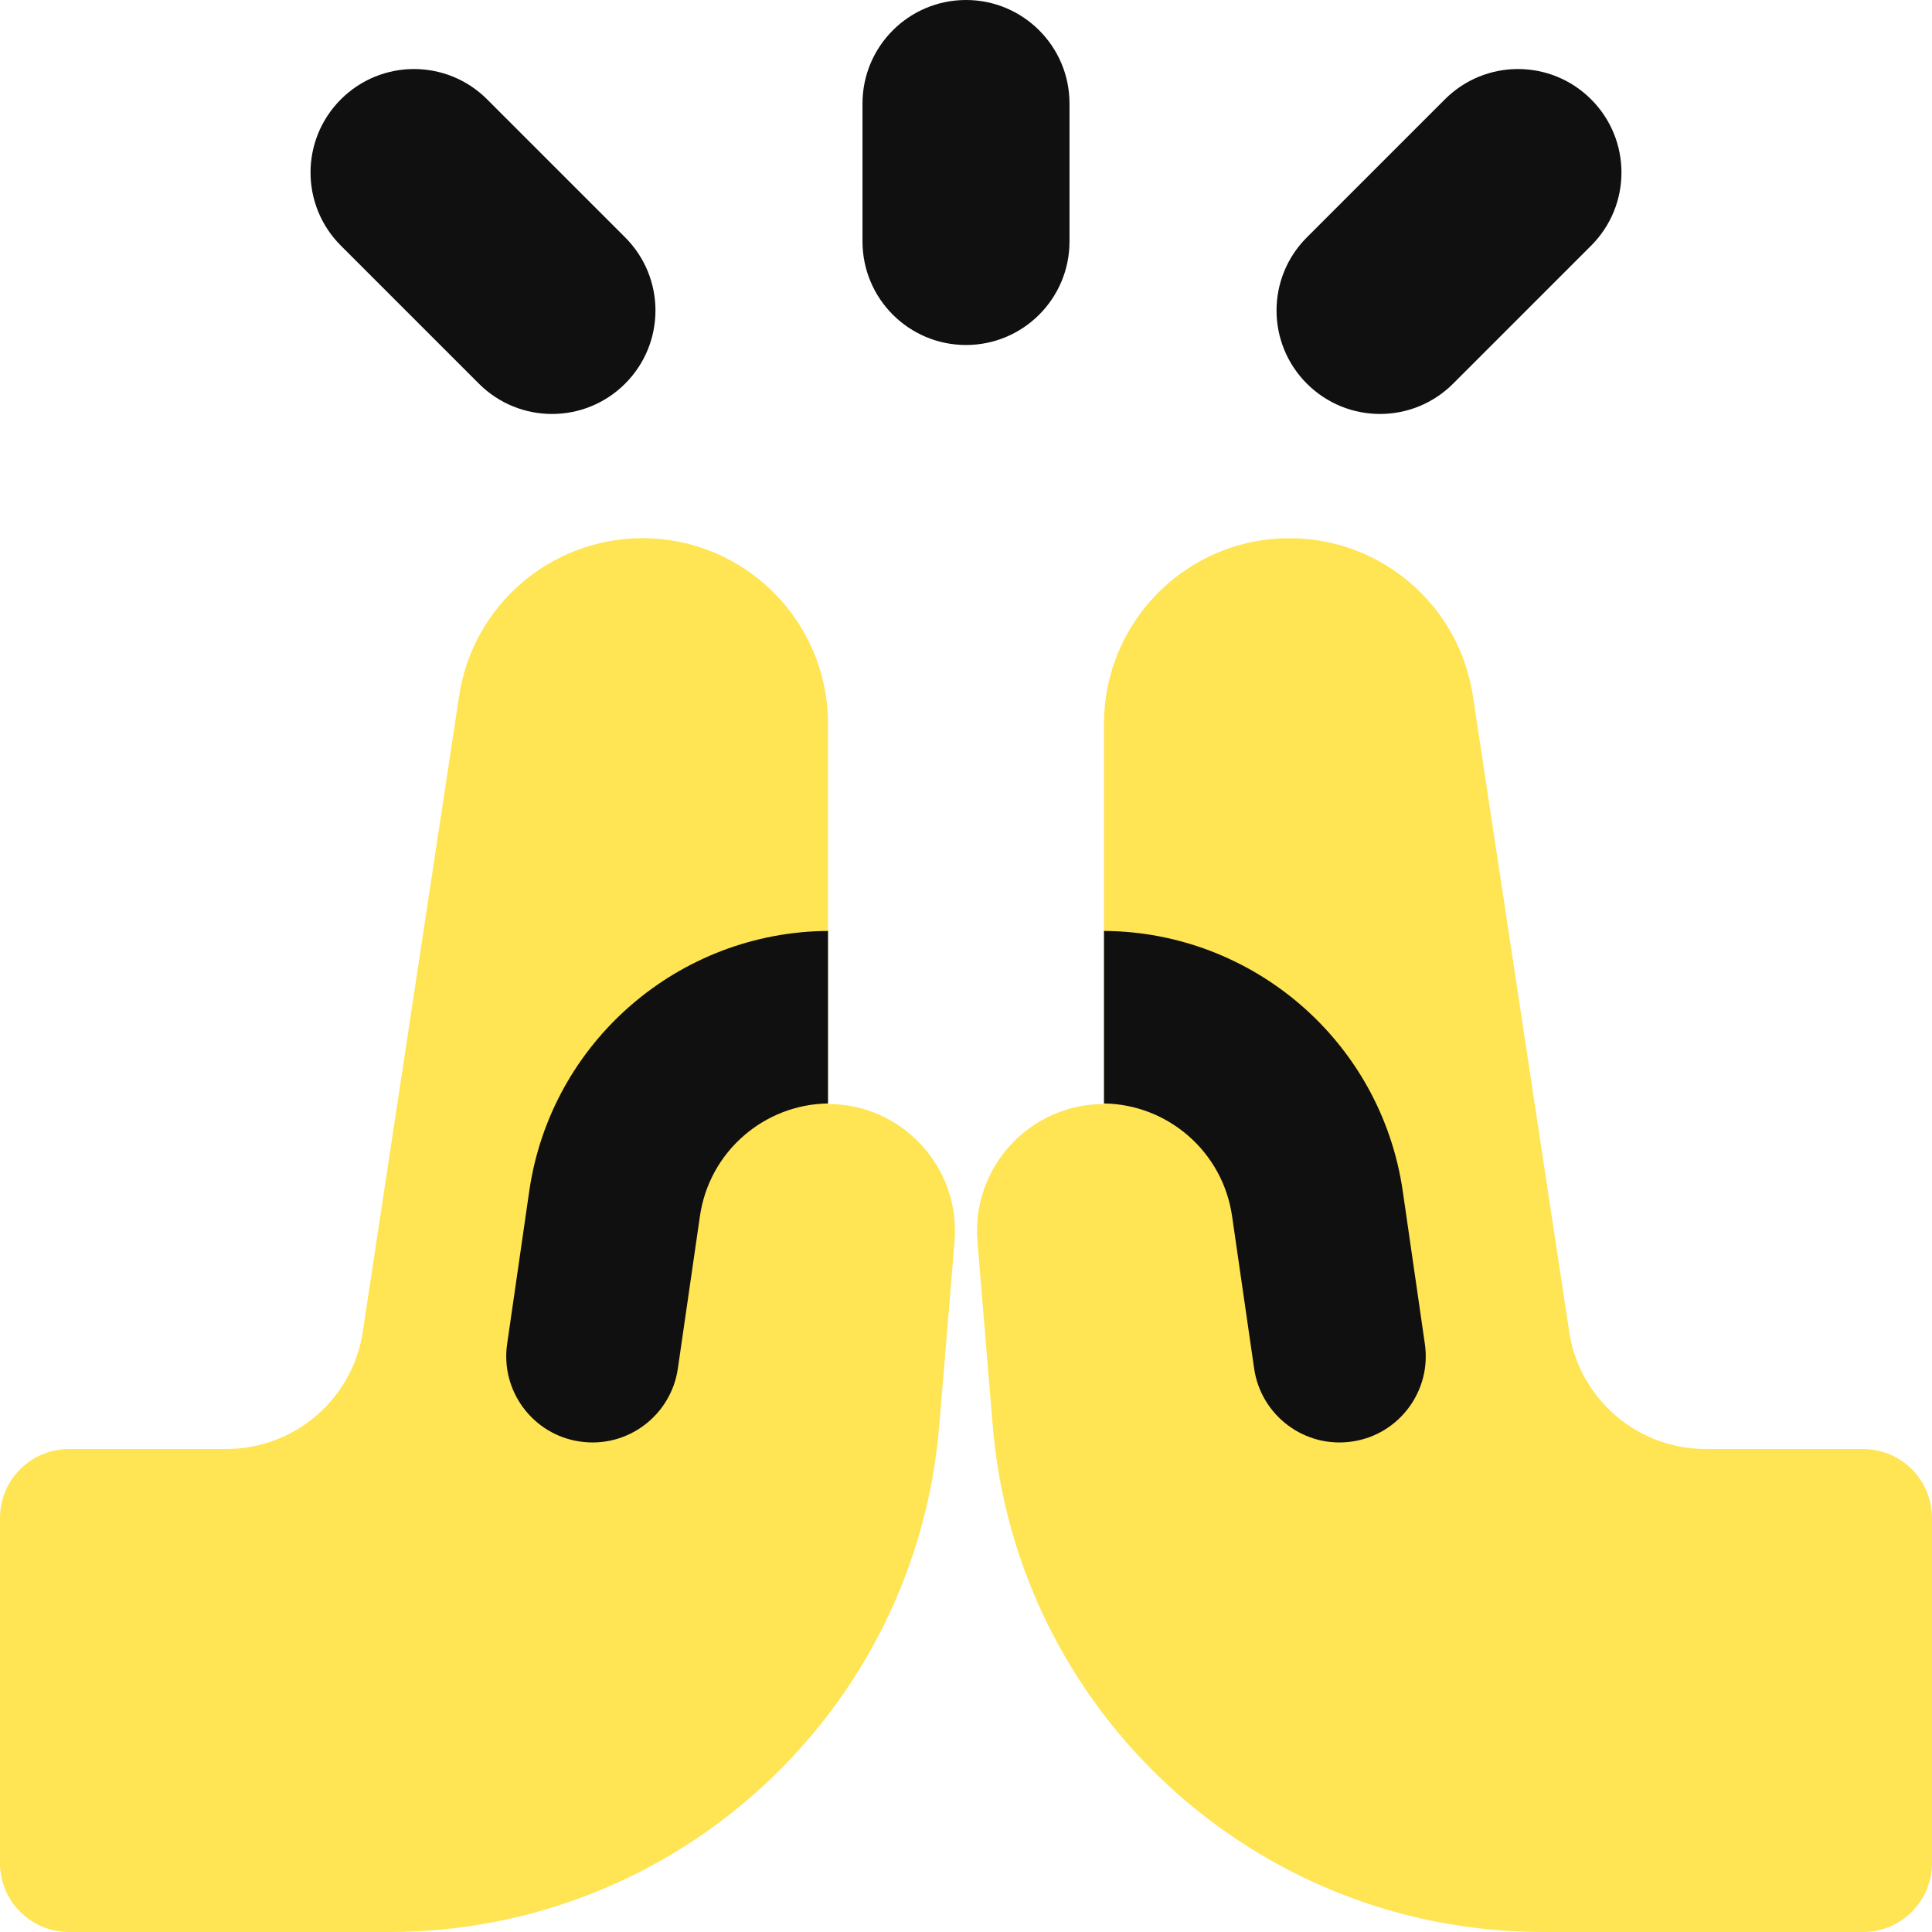 <svg width="14" height="14" viewBox="0 0 14 14" fill="none" xmlns="http://www.w3.org/2000/svg">
<g clip-path="url(#clip0_1222_12357)">
<path fill-rule="evenodd" clip-rule="evenodd" d="M0.5 14H2.819C4.9 14 6.633 12.406 6.806 10.333L6.917 8.997C6.962 8.46 6.538 8 6 8V5.245C6 4.502 5.398 3.9 4.656 3.9C3.991 3.9 3.426 4.386 3.327 5.043L2.629 9.65C2.555 10.139 2.135 10.5 1.64 10.5H0.5C0.224 10.5 0 10.724 0 11V13.5C0 13.777 0.224 14 0.5 14ZM13.5 14H11.181C9.1 14 7.367 12.406 7.194 10.333L7.083 8.997C7.038 8.46 7.462 8 8 8V5.245C8 4.502 8.602 3.9 9.344 3.9C10.009 3.9 10.574 4.386 10.673 5.043L11.371 9.65C11.445 10.139 11.866 10.5 12.36 10.5H13.5C13.776 10.5 14 10.724 14 11V13.5C14 13.777 13.776 14 13.5 14Z" fill="#FFE453"/>
<path fill-rule="evenodd" clip-rule="evenodd" d="M7.75 0.75C7.75 0.336 7.414 0 7 0C6.586 0 6.25 0.336 6.25 0.75V1.75C6.25 2.164 6.586 2.5 7 2.5C7.414 2.5 7.75 2.164 7.75 1.75V0.75ZM6 6.746V7.996C5.538 8.003 5.14 8.344 5.072 8.812L4.912 9.917C4.862 10.259 4.545 10.496 4.203 10.446C3.862 10.397 3.625 10.079 3.675 9.738L3.835 8.632C3.993 7.544 4.924 6.752 6 6.746ZM8 7.996C8.462 8.003 8.86 8.344 8.928 8.812L9.088 9.917C9.138 10.259 9.455 10.496 9.797 10.446C10.138 10.397 10.375 10.079 10.325 9.738L10.165 8.632C10.007 7.544 9.076 6.752 8 6.746V7.996ZM11.53 0.72C11.823 1.013 11.823 1.487 11.53 1.78L10.53 2.78C10.237 3.073 9.763 3.073 9.47 2.78C9.177 2.487 9.177 2.013 9.47 1.72L10.47 0.72C10.763 0.427 11.237 0.427 11.53 0.72ZM3.53 0.72C3.237 0.427 2.763 0.427 2.47 0.72C2.177 1.013 2.177 1.487 2.47 1.78L3.47 2.78C3.763 3.073 4.237 3.073 4.53 2.78C4.823 2.487 4.823 2.013 4.53 1.72L3.53 0.72Z" fill="#101010"/>
</g>
<defs>
<clipPath id="clip0_1222_12357">
<rect width="14" height="14" fill="white"/>
</clipPath>
</defs>
</svg>
